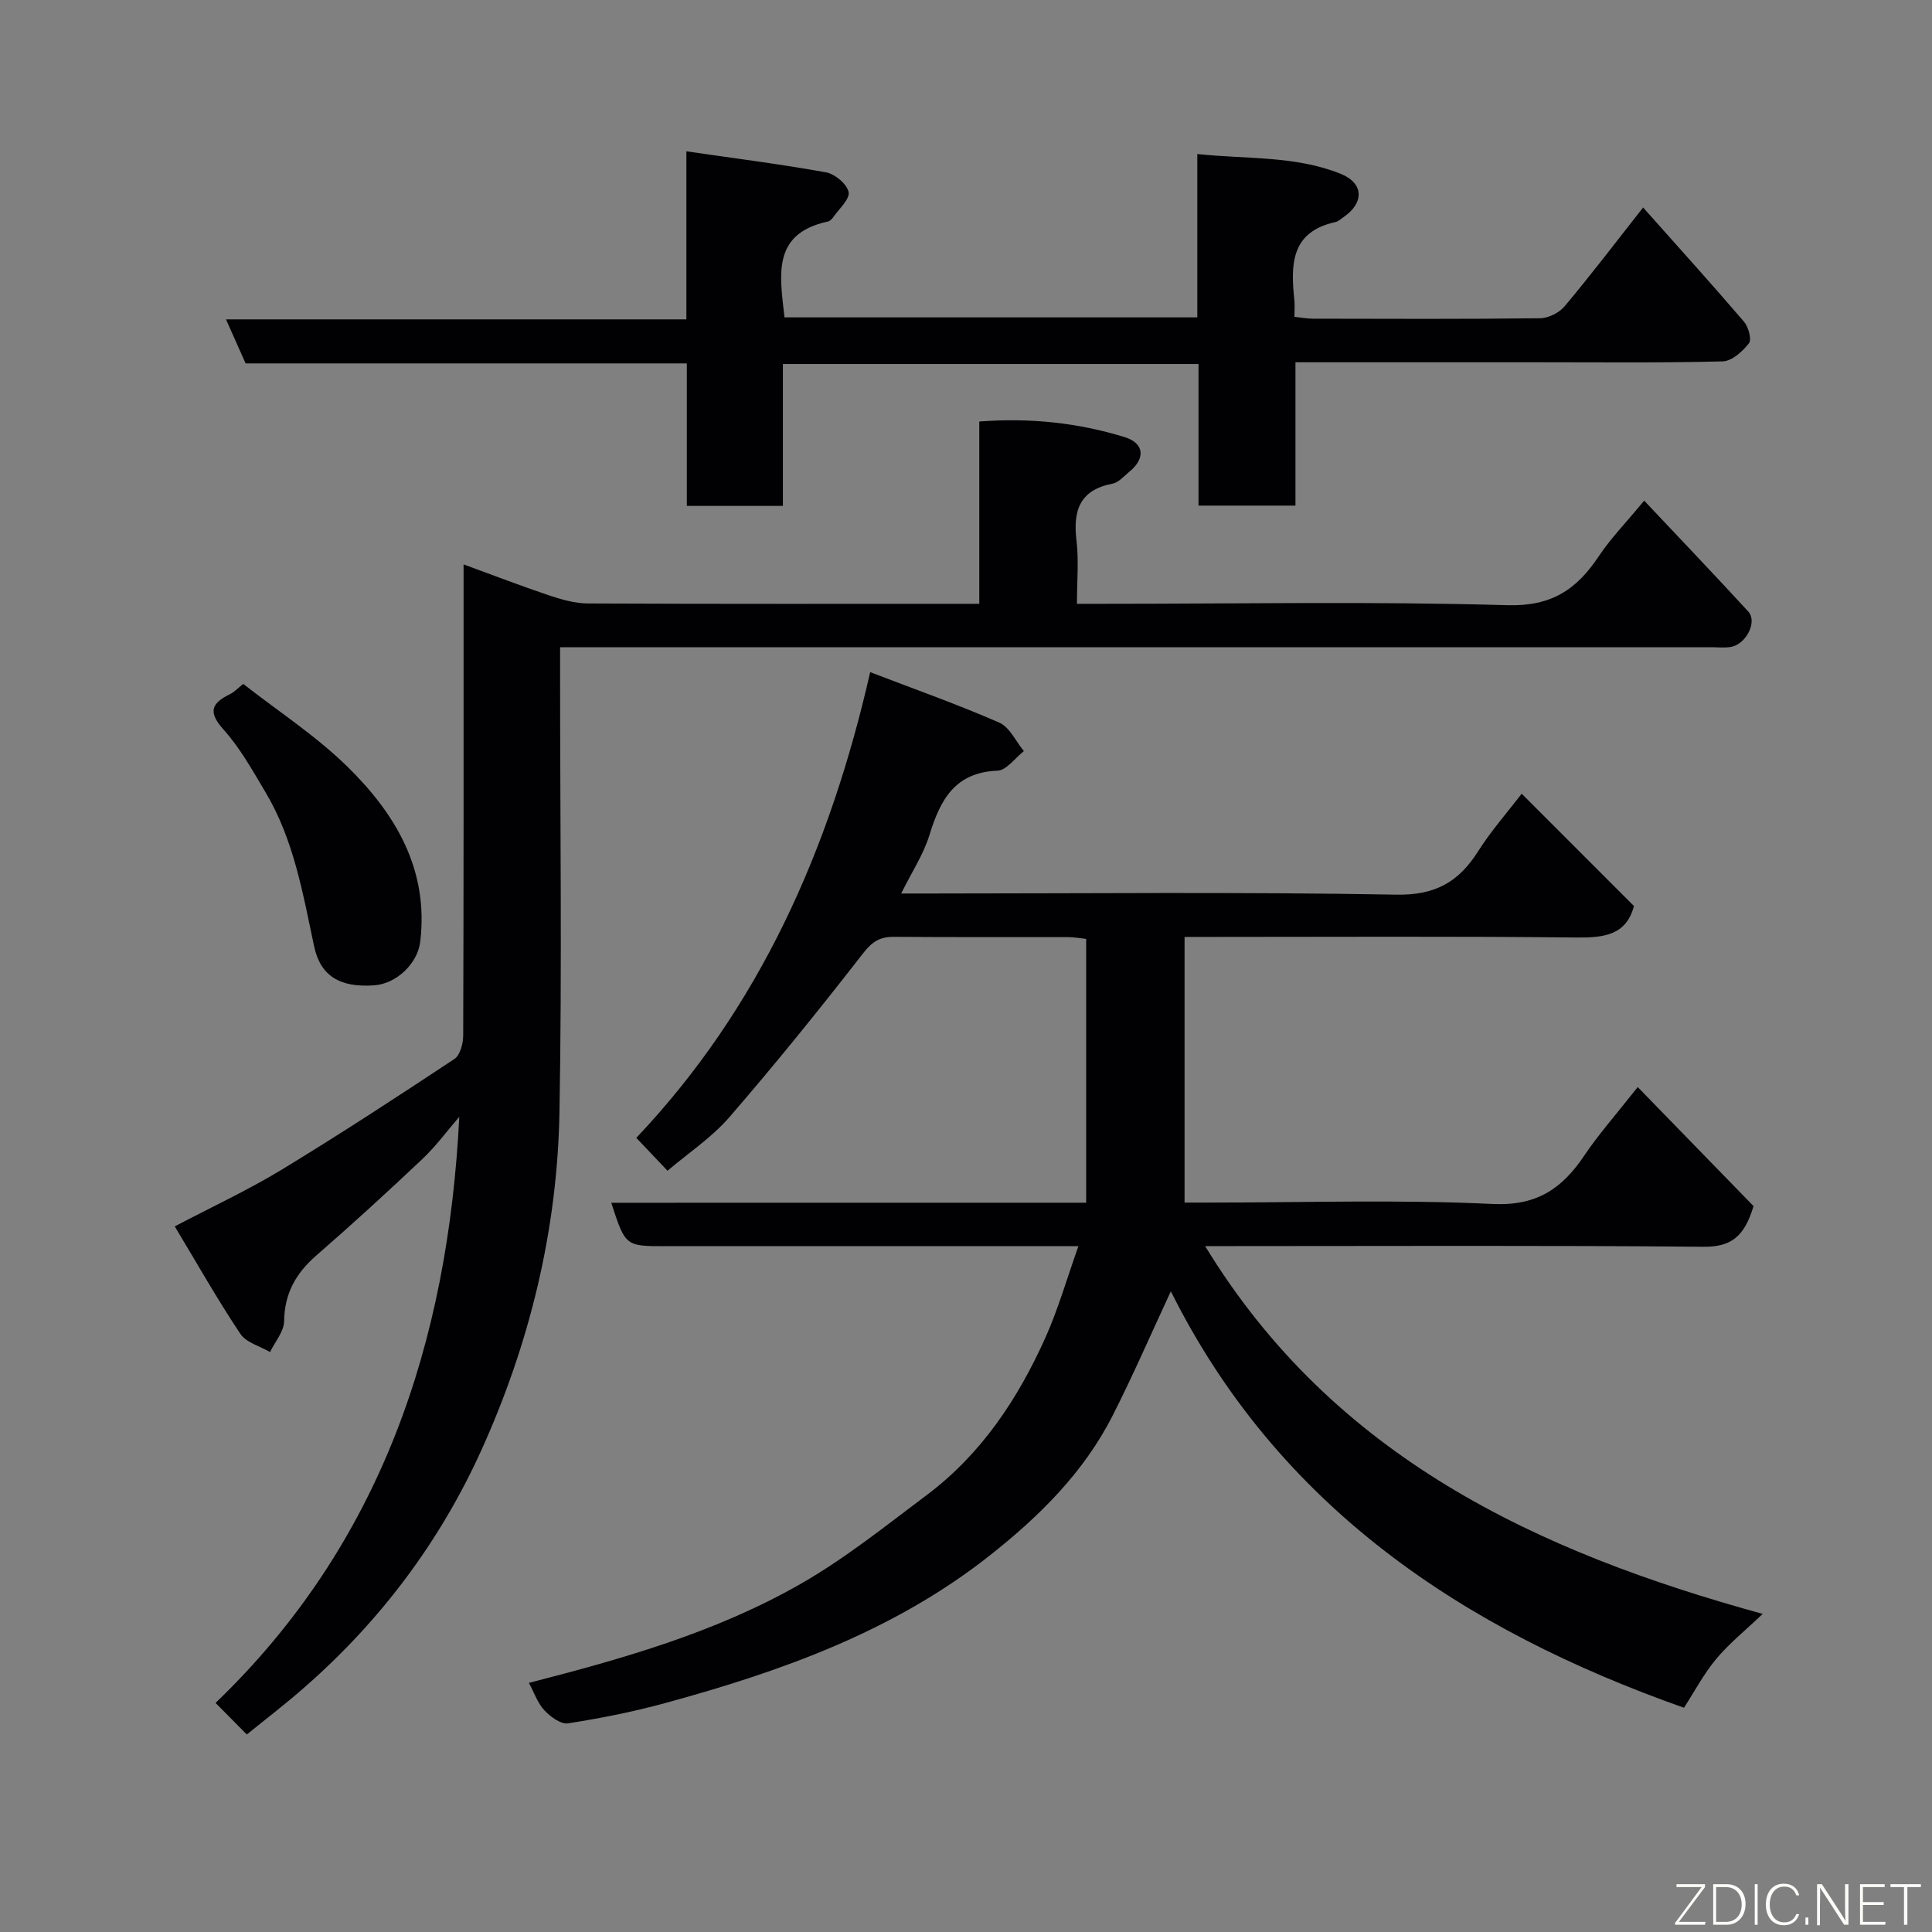<svg enable-background="new 0 0 400 400" viewBox="0 0 400 400" xmlns="http://www.w3.org/2000/svg"><rect x="0" y="0" width="400" height="400" fill="#808080" stroke="none"/><path d="m224.88 249.01c0-18.56 0-36.37 0-54.62-1.24-.13-2.5-.37-3.75-.37-12-.03-24 .04-36-.06-2.91-.03-4.54.96-6.42 3.39-8.96 11.53-18.14 22.9-27.69 33.94-3.68 4.25-8.56 7.47-12.82 11.1-2.33-2.46-4.15-4.38-6.46-6.81 25.4-26.81 40.02-59.51 48.42-96.42 9.36 3.59 18.18 6.71 26.73 10.45 2.15.94 3.42 3.88 5.09 5.9-1.82 1.42-3.6 3.98-5.47 4.05-8.87.36-11.85 6.09-14.09 13.36-1.22 3.97-3.62 7.58-5.84 12.07h6.01c32.17 0 64.34-.35 96.49.24 8.1.15 12.92-2.63 16.95-8.98 2.7-4.26 6.08-8.09 9.02-11.92 7.88 7.88 15.62 15.63 23.24 23.25-1.59 6.05-6.21 6.58-11.94 6.52-25.16-.27-50.33-.12-75.5-.12-1.79 0-3.57 0-5.6 0v55h5.27c19.5 0 39.03-.65 58.48.29 9.18.44 14.42-3.18 19.02-10.04 2.89-4.31 6.37-8.22 11.05-14.17 8.41 8.65 16.44 16.89 23.98 24.65-1.93 6.48-4.78 8.47-10.37 8.42-32.5-.3-65-.14-97.49-.14-1.79 0-3.59 0-5.68 0 26.61 43.69 68.69 63.31 115.44 76.15-3.51 3.35-6.88 6.05-9.6 9.29-2.59 3.1-4.51 6.76-6.7 10.14-45.85-16.18-84.03-41.69-106.24-86.22-4.14 8.89-7.84 17.45-12.06 25.75-5.99 11.78-15.16 20.84-25.46 28.97-19.92 15.72-43.17 23.98-67.2 30.54-6.59 1.8-13.33 3.14-20.08 4.19-1.49.23-3.65-1.36-4.9-2.69-1.4-1.5-2.1-3.64-3.21-5.69 19.48-4.99 38.87-10.51 56.4-20.57 9.16-5.26 17.51-11.97 25.99-18.33 11.29-8.47 18.88-19.93 24.57-32.62 2.64-5.89 4.42-12.17 6.81-18.89-2.39 0-4.17 0-5.95 0-26.5 0-53 0-79.5 0-8.35 0-8.35 0-11.26-8.99 32.72-.01 65.28-.01 98.32-.01z" fill="#010103"/><path d="m51.1 359.11c-2.1-2.13-4.04-4.09-6.47-6.54 34.25-32.91 48.12-74.6 50.46-121.34-2.53 2.92-4.84 6.08-7.63 8.72-7.2 6.81-14.52 13.5-22 20.01-4.22 3.68-6.56 7.85-6.64 13.6-.03 2.13-1.89 4.25-2.91 6.37-2.09-1.23-4.93-1.95-6.14-3.76-4.7-7.04-8.88-14.43-13.59-22.26 7.79-4.09 15.16-7.51 22.07-11.7 12.12-7.36 24-15.13 35.83-22.96 1.19-.79 1.82-3.2 1.82-4.86.11-30.5.08-61 .08-91.5 0-1.82 0-3.64 0-6.04 6.19 2.26 11.9 4.47 17.71 6.42 2.59.86 5.35 1.66 8.04 1.67 26.82.12 53.65.07 81.02.07 0-12.57 0-24.97 0-37.74 10.6-.81 20.47.28 30.07 3.22 4.1 1.26 4.38 4.39 1.05 7.13-1.13.93-2.26 2.27-3.56 2.52-6.82 1.32-8.18 5.63-7.43 11.81.49 4.08.09 8.27.09 13.06h5.61c27.83 0 55.68-.52 83.49.29 9.19.27 14.37-3.27 18.94-10.14 2.44-3.66 5.56-6.86 9.4-11.51 7.42 7.88 14.56 15.35 21.55 22.96 1.95 2.13-.47 6.83-3.66 7.34-1.3.21-2.66.05-3.99.05-77.33 0-154.67 0-232 0-1.95 0-3.91 0-6.35 0v5.83c0 30.17.41 60.34-.13 90.5-.44 24.42-6.19 47.97-16.27 70.14-8.51 18.71-20.76 35.05-36.31 48.69-3.89 3.45-8.06 6.62-12.15 9.95z" fill="#010103"/><path d="m142.11 66.12c0-11.77 0-22.72 0-34.79 9.97 1.45 19.48 2.65 28.9 4.35 1.84.33 4.34 2.42 4.68 4.07.3 1.47-1.97 3.47-3.16 5.2-.27.39-.72.83-1.15.92-11.7 2.53-9.89 11.24-8.96 19.84h85.47c0-11.12 0-22.06 0-33.82 10.24 1.09 20.26.31 29.67 4.09 4.83 1.94 4.93 6.02.58 8.99-.54.37-1.06.88-1.66 1.01-9.32 2.03-9.26 8.92-8.49 16.22.1.99.01 1.99.01 3.4 1.37.14 2.62.38 3.87.38 15.66.03 31.32.1 46.98-.09 1.74-.02 3.97-1.14 5.09-2.48 5.35-6.37 10.39-13 16.25-20.45 7.24 8.14 14.17 15.81 20.9 23.66.92 1.08 1.62 3.67 1 4.46-1.31 1.69-3.53 3.69-5.42 3.74-12.81.33-25.65.18-38.47.18-16.48 0-32.96 0-49.99 0v29.68c-6.93 0-13.31 0-20.07 0 0-9.74 0-19.34 0-29.31-28.74 0-57.12 0-86.05 0v29.37c-6.81 0-13.07 0-19.89 0 0-9.67 0-19.4 0-29.5-30.79 0-61.04 0-91.35 0-1.35-3.04-2.57-5.79-4.06-9.12z" fill="#010103"/><path d="m50.36 141.6c7.3 5.71 15.07 10.76 21.56 17.12 9.98 9.78 16.89 21.34 15.08 36.28-.55 4.5-4.91 8.67-9.51 9-7.1.52-11.15-1.94-12.45-8.05-2.34-10.98-4.21-22.1-10.07-31.93-2.67-4.47-5.24-9.13-8.68-12.96-3.36-3.73-2.44-5.53 1.42-7.39.83-.42 1.51-1.17 2.65-2.07z" fill="#010103"/><g fill="#fbfcfa"><path d="m346.9 398 5.4-7.3h-5.2v-.6h5.9v.6l-5.4 7.2h5.5l-.1.6h-6.2v-.5z"/><path d="m354.7 390.1h2.8c2.3 0 3.9 1.6 3.9 4.1s-1.6 4.3-3.9 4.3h-2.8zm.6 7.8h2c2.2 0 3.3-1.6 3.3-3.6 0-1.8-1-3.6-3.3-3.6h-2z"/><path d="m363.9 390.1v8.4h-.6v-8.4h1.6z"/><path d="m372.5 396.3c-.4 1.3-1.4 2.3-3.2 2.3-2.4 0-3.7-1.9-3.7-4.3 0-2.3 1.2-4.3 3.7-4.3 1.8 0 2.9 1 3.2 2.4h-.6c-.4-1.1-1.1-1.8-2.5-1.8-2.1 0-3 1.9-3 3.7s.9 3.7 3 3.7c1.4 0 2.1-.7 2.5-1.7z"/><path d="m373.8 398.5v-1.5h.6v1.5z"/><path d="m376.2 398.5v-8.4h1c1.3 2 4.4 6.7 4.9 7.6-.1-1.2-.1-2.4-.1-3.8v-3.8h.7v8.4h-.9c-1.2-1.9-4.4-6.8-5-7.7.1 1.1 0 2.3 0 3.9v3.9h-.6z"/><path d="m390 394.4h-4.3v3.5h4.7l-.1.6h-5.2v-8.4h5.1v.6h-4.5v3.1h4.3z"/><path d="m394.2 390.7h-2.8v-.6h6.3v.6h-2.8v7.8h-.7z"/></g></svg>